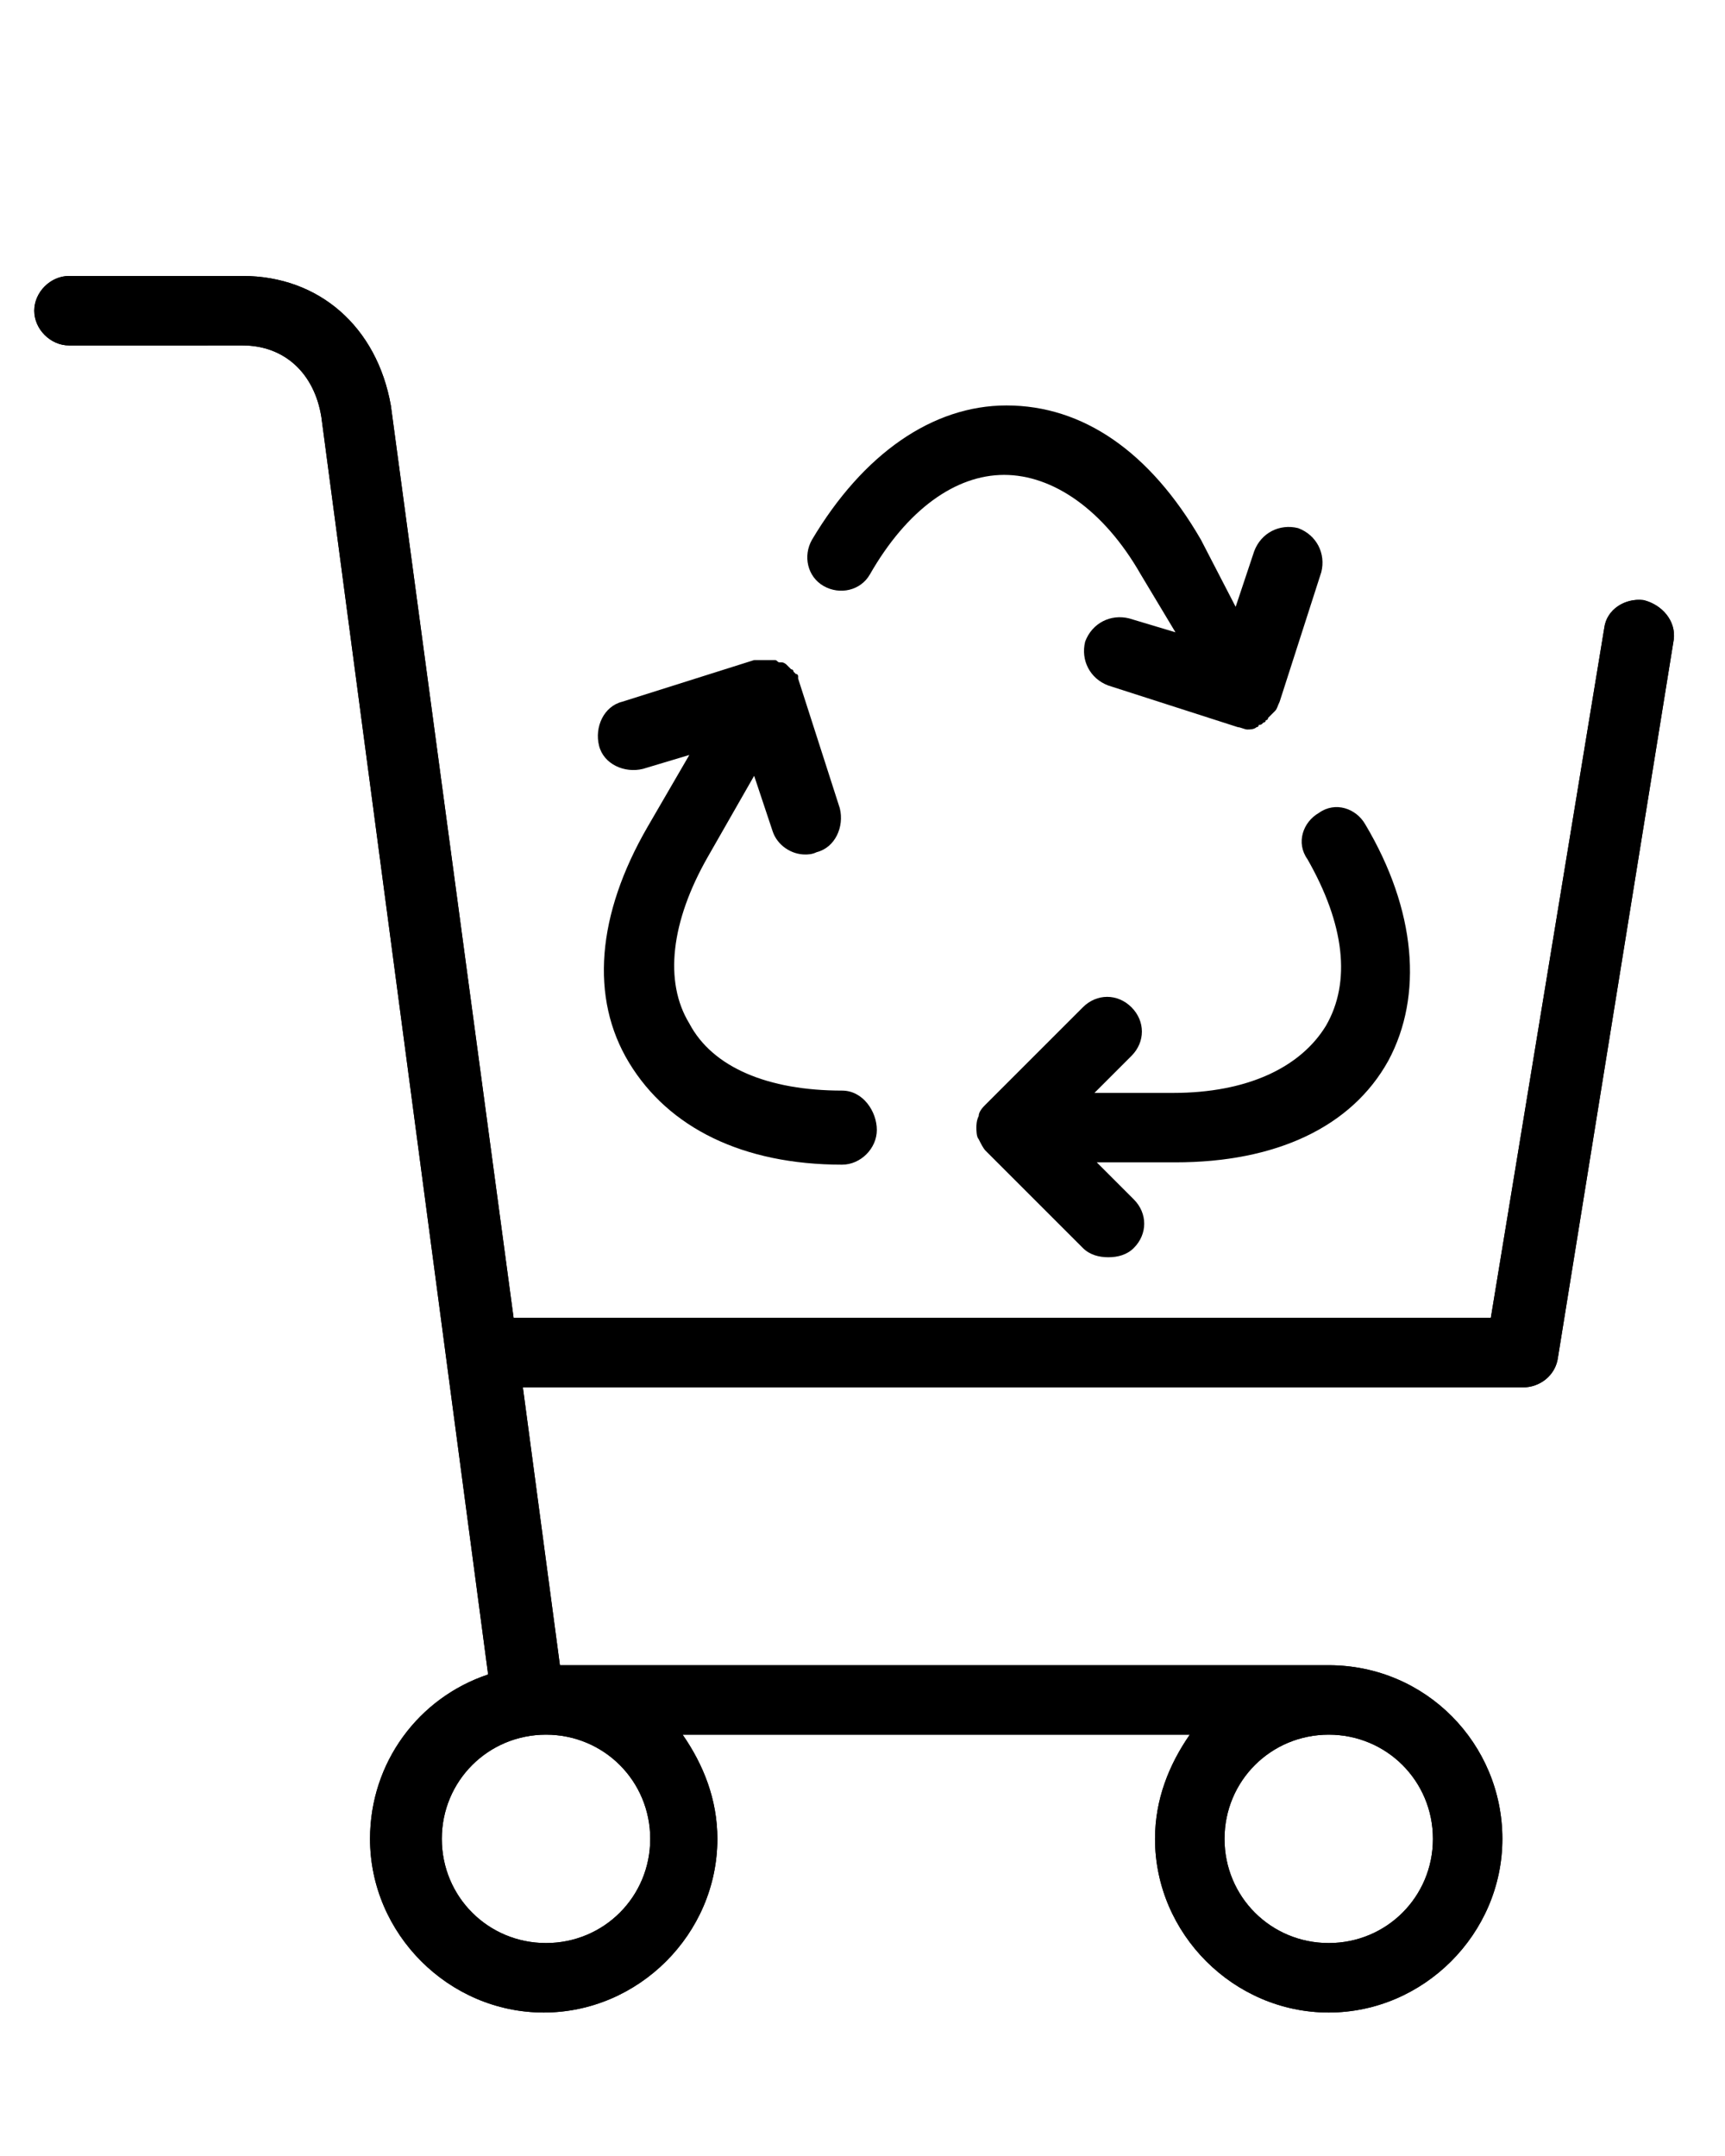 <?xml version="1.0" encoding="UTF-8" standalone="no"?>
<svg
   xmlns:dc="http://purl.org/dc/elements/1.1/"
   xmlns:cc="http://creativecommons.org/ns#"
   xmlns:rdf="http://www.w3.org/1999/02/22-rdf-syntax-ns#"
   xmlns:svg="http://www.w3.org/2000/svg"
   xmlns="http://www.w3.org/2000/svg"
   xmlns:sodipodi="http://sodipodi.sourceforge.net/DTD/sodipodi-0.dtd"
   xmlns:inkscape="http://www.inkscape.org/namespaces/inkscape"
   inkscape:version="1.0rc1 (09960d6f05, 2020-04-09)"
   sodipodi:docname="noun_Recycle shopping cart_710675.svg"
   id="svg18"
   xml:space="preserve"
   style="enable-background:new 0 0 100 100;"
   viewBox="0 0 100 125"
   y="0px"
   x="0px"
   version="1.1"><defs
     id="defs22" /><sodipodi:namedview
     inkscape:current-layer="svg18"
     inkscape:window-maximized="1"
     inkscape:window-y="-8"
     inkscape:window-x="-8"
     inkscape:cy="62.5"
     inkscape:cx="50"
     inkscape:zoom="1.984"
     showgrid="false"
     id="namedview20"
     inkscape:window-height="988"
     inkscape:window-width="1680"
     inkscape:pageshadow="2"
     inkscape:pageopacity="0"
     guidetolerance="10"
     gridtolerance="10"
     objecttolerance="10"
     borderopacity="1"
     bordercolor="#666666"
     pagecolor="#ffffff" /><g
     transform="matrix(1.342,0,0,1.342,-10.901,-10.848)"
     id="g8"><path
       inkscape:connector-curvature="0"
       id="path2"
       d="m 67.1,43.7 c -0.4,-0.7 -1.3,-1 -2,-0.5 -0.7,0.4 -1,1.3 -0.5,2 1.6,2.8 1.9,5.3 0.8,7.2 -1.1,1.8 -3.4,2.9 -6.6,2.9 H 55.4 L 57,53.7 c 0.6,-0.6 0.6,-1.5 0,-2.1 -0.6,-0.6 -1.5,-0.6 -2.1,0 l -4.2,4.2 c -0.1,0.1 -0.3,0.3 -0.3,0.5 0,0 0,0 0,0 -0.1,0.2 -0.1,0.4 -0.1,0.5 0,0.1 0,0.4 0.1,0.5 0,0 0,0 0,0 0.1,0.2 0.2,0.4 0.3,0.5 l 4.2,4.2 c 0.3,0.3 0.7,0.4 1.1,0.4 0.4,0 0.8,-0.1 1.1,-0.4 0.6,-0.6 0.6,-1.5 0,-2.1 l -1.6,-1.6 h 3.4 c 4.3,0 7.6,-1.5 9.2,-4.4 1.5,-2.8 1.2,-6.5 -1,-10.2 z" /><path
       inkscape:connector-curvature="0"
       id="path4"
       d="m 57.4,32.9 1.5,2.5 -2,-0.6 c -0.8,-0.2 -1.6,0.2 -1.9,1 -0.2,0.8 0.2,1.6 1,1.9 l 5.6,1.8 c 0,0 0,0 0,0 0.1,0 0.3,0.1 0.4,0.1 0,0 0,0 0,0 0,0 0,0 0,0 0,0 0,0 0,0 0.1,0 0.3,0 0.4,-0.1 0,0 0.1,0 0.1,-0.1 0.1,0 0.1,0 0.2,-0.1 0,0 0.1,0 0.1,-0.1 0,0 0.1,0 0.1,-0.1 0.1,-0.1 0.2,-0.2 0.3,-0.3 0,0 0,0 0,0 0.1,-0.1 0.1,-0.2 0.2,-0.4 0,0 0,0 0,0 l 1.8,-5.6 c 0.2,-0.8 -0.2,-1.6 -1,-1.9 -0.8,-0.2 -1.6,0.2 -1.9,1 L 61.5,34.3 60,31.4 c -2.2,-3.8 -5.1,-5.8 -8.4,-5.8 -3.2,0 -6.2,2.1 -8.4,5.8 -0.4,0.7 -0.2,1.6 0.5,2 0.7,0.4 1.6,0.2 2,-0.5 1.6,-2.8 3.7,-4.3 5.8,-4.3 2.1,0 4.3,1.5 5.9,4.3 z" /><path
       inkscape:connector-curvature="0"
       id="path6"
       d="m 44.5,55.2 c -3.2,0 -5.6,-1 -6.6,-2.9 -1.1,-1.8 -0.8,-4.4 0.8,-7.2 l 2,-3.5 0.8,2.4 c 0.2,0.6 0.8,1 1.4,1 0.1,0 0.3,0 0.5,-0.1 0.8,-0.2 1.2,-1.1 1,-1.9 l -1.8,-5.6 c 0,0 0,-0.1 0,-0.1 0,0 0,-0.1 -0.1,-0.1 0,0 -0.1,-0.1 -0.1,-0.1 0,0 0,-0.1 -0.1,-0.1 0,0 -0.1,-0.1 -0.1,-0.1 0,0 -0.1,-0.1 -0.1,-0.1 0,0 -0.1,-0.1 -0.2,-0.1 0,0 0,0 -0.1,0 0,0 0,0 0,0 -0.1,0 -0.1,-0.1 -0.2,-0.1 0,0 -0.1,0 -0.1,0 0,0 -0.1,0 -0.1,0 0,0 -0.1,0 -0.1,0 0,0 -0.1,0 -0.1,0 -0.1,0 -0.1,0 -0.2,0 0,0 -0.1,0 -0.1,0 -0.1,0 -0.1,0 -0.2,0 0,0 0,0 0,0 L 35,38.4 c -0.8,0.2 -1.2,1.1 -1,1.9 0.2,0.8 1.1,1.2 1.9,1 l 2,-0.6 -1.8,3.1 c -2.2,3.8 -2.5,7.4 -0.8,10.2 1.7,2.8 4.9,4.4 9.2,4.4 0.8,0 1.5,-0.7 1.5,-1.5 0,-0.8 -0.6,-1.7 -1.5,-1.7 z" /></g><path
     style="stroke-width:1.342"
     inkscape:connector-curvature="0"
     id="path10"
     d="M 95.284,34.794 C 94.21,34.66 93.136,35.331 93.002,36.405 L 86.424,76.409 H 29.774 L 22.659,23.518 C 21.854,18.953 18.498,16 14.068,16 H 4 c -1.074,0 -2.014,0.94 -2.014,2.014 0,1.074 0.94,2.014 2.014,2.014 H 14.068 c 2.416,0 4.162,1.611 4.564,4.162 l 9.665,72.893 c -4.027,1.342 -6.846,5.101 -6.846,9.531 0,5.504 4.564,10.068 10.068,10.068 5.504,0 10.068,-4.564 10.068,-10.068 0,-2.282 -0.805,-4.296 -2.014,-6.041 h 29.399 c -1.208,1.745 -2.014,3.759 -2.014,6.041 0,5.504 4.564,10.068 10.068,10.068 5.504,0 10.068,-4.564 10.068,-10.068 0,-5.504 -4.43,-10.068 -10.068,-10.068 H 32.459 L 30.311,80.436 h 57.993 c 0.94,0 1.879,-0.671 2.014,-1.745 L 97.029,37.076 C 97.164,36.002 96.358,35.062 95.284,34.794 Z M 37.694,106.613 c 0,3.356 -2.685,6.041 -6.041,6.041 -3.356,0 -6.041,-2.685 -6.041,-6.041 0,-3.356 2.685,-6.041 6.041,-6.041 3.356,0 6.041,2.685 6.041,6.041 z m 45.374,0 c 0,3.356 -2.685,6.041 -6.041,6.041 -3.356,0 -6.041,-2.685 -6.041,-6.041 0,-3.356 2.685,-6.041 6.041,-6.041 3.356,0 6.041,2.685 6.041,6.041 z" /><path
     style="stroke-width:1.342"
     inkscape:connector-curvature="0"
     id="path12"
     d="M 95.284,34.794 C 94.21,34.66 93.136,35.331 93.002,36.405 L 86.424,76.409 H 29.774 L 22.659,23.518 C 21.854,18.953 18.498,16 14.068,16 H 4 c -1.074,0 -2.014,0.94 -2.014,2.014 0,1.074 0.94,2.014 2.014,2.014 H 14.068 c 2.416,0 4.162,1.611 4.564,4.162 l 9.665,72.893 c -4.027,1.342 -6.846,5.101 -6.846,9.531 0,5.504 4.564,10.068 10.068,10.068 5.504,0 10.068,-4.564 10.068,-10.068 0,-2.282 -0.805,-4.296 -2.014,-6.041 h 29.399 c -1.208,1.745 -2.014,3.759 -2.014,6.041 0,5.504 4.564,10.068 10.068,10.068 5.504,0 10.068,-4.564 10.068,-10.068 0,-5.504 -4.43,-10.068 -10.068,-10.068 H 32.459 L 30.311,80.436 h 57.993 c 0.94,0 1.879,-0.671 2.014,-1.745 L 97.029,37.076 C 97.164,36.002 96.358,35.062 95.284,34.794 Z M 37.694,106.613 c 0,3.356 -2.685,6.041 -6.041,6.041 -3.356,0 -6.041,-2.685 -6.041,-6.041 0,-3.356 2.685,-6.041 6.041,-6.041 3.356,0 6.041,2.685 6.041,6.041 z m 45.374,0 c 0,3.356 -2.685,6.041 -6.041,6.041 -3.356,0 -6.041,-2.685 -6.041,-6.041 0,-3.356 2.685,-6.041 6.041,-6.041 3.356,0 6.041,2.685 6.041,6.041 z" /></svg>
